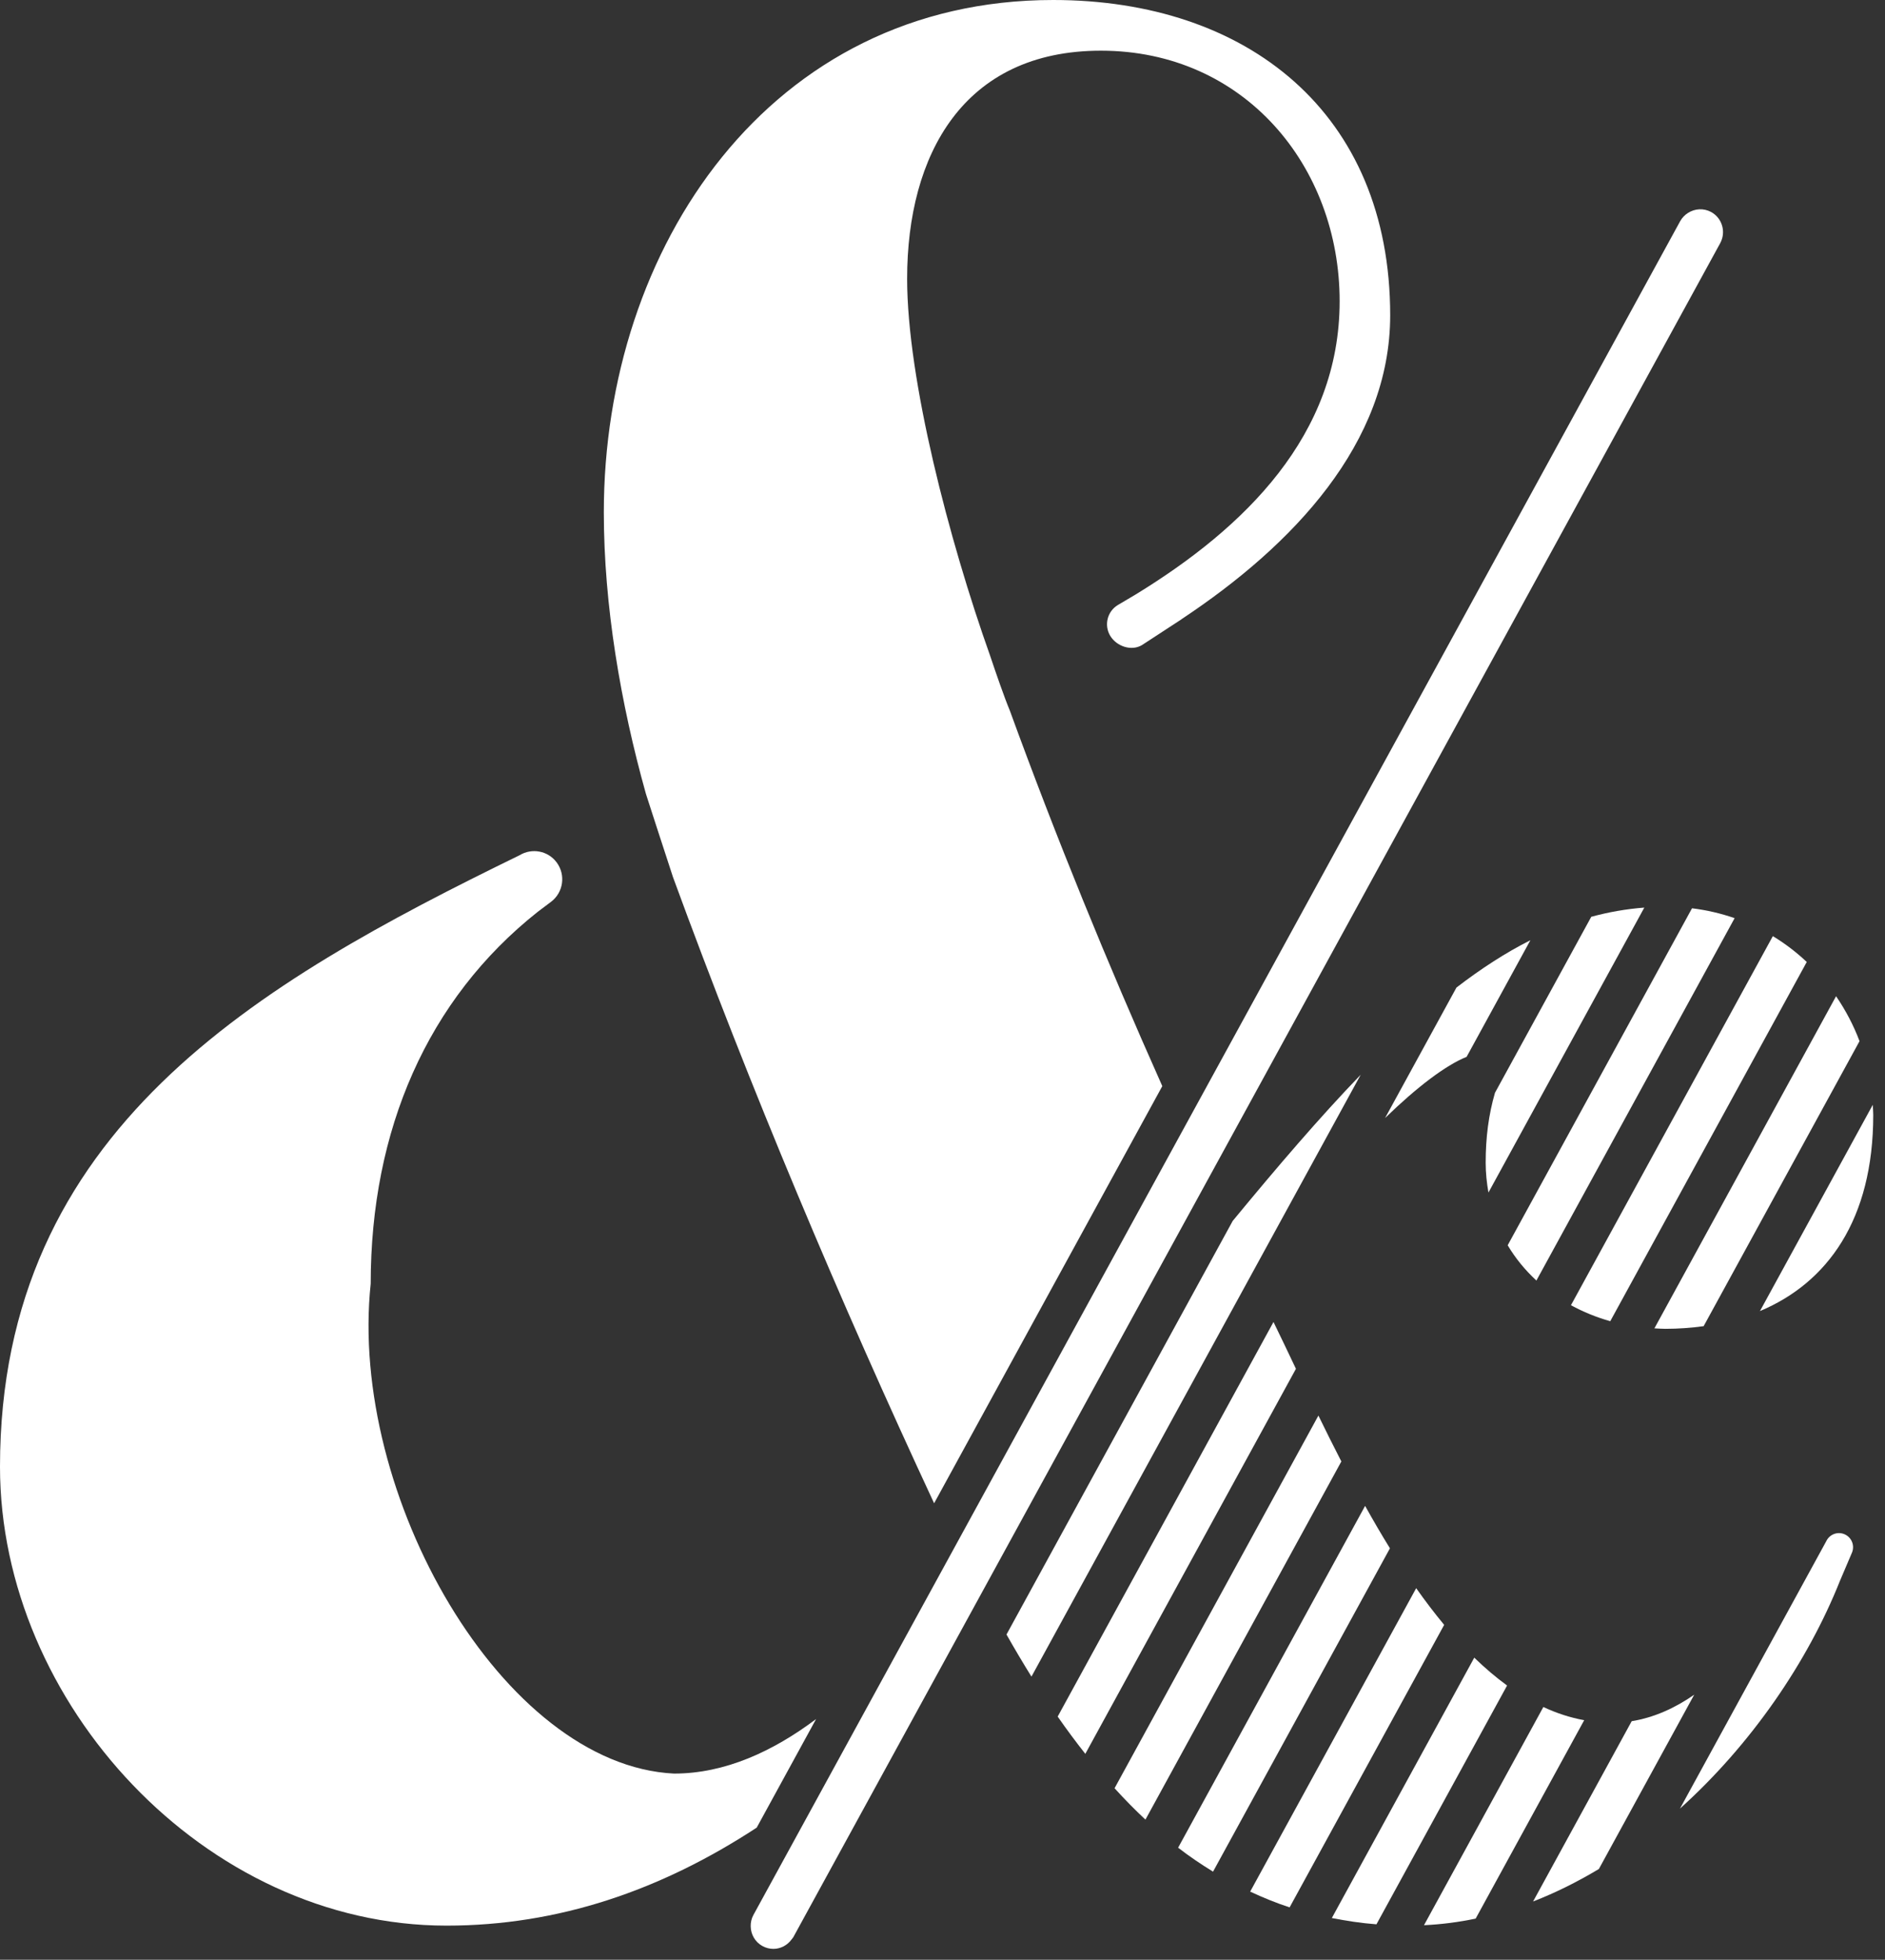 <?xml version="1.0" encoding="UTF-8" standalone="no"?>
<svg width="76px" height="79px" viewBox="0 0 76 79" version="1.1" xmlns="http://www.w3.org/2000/svg" xmlns:xlink="http://www.w3.org/1999/xlink">
    <rect x="0" y="0" width="76" height="79" fill="#333333" stroke="none"/>
    <!-- Generator: Sketch 39 (31667) - http://www.bohemiancoding.com/sketch -->
    <title>Page 1</title>
    <desc>Created with Sketch.</desc>
    <defs></defs>
    <g id="Page-1" stroke="none" stroke-width="1" fill="none" fill-rule="evenodd">
        <g id="Artboard-1" transform="translate(-2, -1)" fill="#fff">
            <g id="Page-1" transform="translate(2, 1)">
                <path d="M51.345,53.291 L42.644,69.197 C43.011,69.726 43.383,70.223 43.758,70.7 L52.25,55.178 C51.934,54.513 51.633,53.879 51.345,53.291" id="Fill-1"></path>
                <path d="M53.156,57.063 L44.937,72.086 C45.346,72.536 45.761,72.958 46.182,73.351 L54.081,58.913 C53.76,58.29 53.453,57.672 53.156,57.063" id="Fill-3"></path>
                <path d="M55.039,60.704 L47.5,74.483 C47.96,74.839 48.431,75.155 48.908,75.448 L56.04,62.414 C55.694,61.855 55.361,61.283 55.039,60.704" id="Fill-5"></path>
                <path d="M60.787,50.198 C61.102,50.729 61.495,51.203 61.945,51.62 L69.937,37.012 C69.394,36.823 68.821,36.688 68.219,36.614 L60.787,50.198 Z" id="Fill-7"></path>
                <path d="M67.147,53.566 C67.675,53.566 68.188,53.527 68.688,53.459 L74.973,41.97 C74.733,41.331 74.413,40.724 74.027,40.159 L66.703,53.547 C66.851,53.554 66.998,53.566 67.147,53.566" id="Fill-9"></path>
                <g id="Group-13" transform="translate(70.772, 44.515)">
                    <path d="M4.754,0.426 C4.754,0.291 4.741,0.156 4.735,0.022 L0.186,8.336 C2.9,7.198 4.754,4.658 4.754,0.426" id="Fill-11"></path>
                </g>
                <path d="M57.098,64.021 L50.405,76.253 C50.925,76.495 51.453,76.712 51.995,76.888 L58.226,65.5 C57.839,65.032 57.462,64.538 57.098,64.021" id="Fill-14"></path>
                <path d="M64.923,53.259 L72.845,38.778 C72.43,38.387 71.974,38.037 71.478,37.737 L63.338,52.615 C63.834,52.885 64.365,53.103 64.923,53.259" id="Fill-16"></path>
                <path d="M66.296,36.586 C65.568,36.641 64.856,36.767 64.157,36.957 L60.275,44.051 C60.019,44.933 59.9,45.846 59.9,46.87 C59.9,47.288 59.944,47.686 60.012,48.072 L66.296,36.586 Z" id="Fill-18"></path>
                <path d="M58.722,39.809 L55.844,45.069 C57.123,43.827 58.286,42.941 59.131,42.603 L61.702,37.902 C60.697,38.408 59.708,39.051 58.722,39.809" id="Fill-20"></path>
                <path d="M65.787,69.383 L61.811,76.651 C62.721,76.298 63.607,75.855 64.464,75.341 L68.308,68.315 C67.529,68.858 66.682,69.238 65.787,69.383" id="Fill-22"></path>
                <path d="M62.225,68.812 L57.413,77.607 C58.115,77.575 58.809,77.484 59.496,77.341 L63.872,69.343 C63.304,69.239 62.756,69.06 62.225,68.812" id="Fill-24"></path>
                <path d="M49.701,49.216 L40.58,65.889 C40.914,66.477 41.249,67.045 41.587,67.586 L54.861,43.324 C53.208,45.039 51.509,47.023 49.701,49.216" id="Fill-26"></path>
                <path d="M74.385,61.855 C74.103,61.722 73.768,61.843 73.633,62.124 L73.623,62.143 L73.617,62.154 L67.734,72.906 C70.592,70.334 72.878,67.01 74.191,63.708 C74.191,63.707 74.192,63.706 74.193,63.704 L74.658,62.612 C74.792,62.327 74.669,61.987 74.385,61.855" id="Fill-28"></path>
                <path d="M32.903,69.297 C31.166,70.6 29.232,71.495 27.175,71.495 C20.269,71.155 14.041,60.261 14.946,51.749 C14.946,45.556 17.229,40.281 21.685,36.753 L22.213,36.356 C22.716,35.979 22.818,35.265 22.441,34.761 C22.088,34.29 21.442,34.176 20.949,34.475 C10.399,39.624 0,45.551 0,59.126 C0,68.659 8.266,77.624 18.004,77.624 C22.503,77.624 26.64,76.207 30.509,73.674 L32.903,69.297 Z" id="Fill-30"></path>
                <path d="M27.135,35.361 C30.248,43.864 33.854,52.423 37.662,60.599 L46.862,43.783 C44.636,38.796 42.59,33.788 40.712,28.637 C40.499,28.13 40.161,27.153 39.918,26.428 C38.27,21.796 36.574,15.297 36.574,11.235 C36.574,6.242 38.839,2.043 44.387,2.043 C50.162,2.043 54.012,6.695 54.012,12.143 C54.012,17.546 50.181,21.277 45.785,23.966 L45.069,24.39 C44.643,24.647 44.506,25.202 44.762,25.63 C45.018,26.056 45.615,26.26 46.042,26.004 L47.618,24.976 C47.635,24.967 47.648,24.953 47.664,24.942 C52.123,21.983 56.05,17.865 56.05,12.711 C56.05,4.54 50.276,0 42.462,0 C31.026,0 24.345,9.987 24.345,20.654 C24.345,24.399 25.025,28.371 26.043,32.003 C26.041,32.004 26.87,34.558 27.135,35.361" id="Fill-32"></path>
                <path d="M59.44,66.822 L53.697,77.318 C54.285,77.433 54.88,77.524 55.496,77.571 L60.763,67.945 C60.308,67.613 59.867,67.237 59.44,66.822" id="Fill-34"></path>
                <path d="M69.357,9.8 C69.391,9.738 69.415,9.674 69.434,9.609 C69.549,9.204 69.376,8.76 68.993,8.548 C68.688,8.382 68.332,8.408 68.058,8.583 C67.931,8.664 67.821,8.773 67.743,8.914 L47.675,45.584 L38.49,62.368 L36.813,65.432 L33.527,71.437 L30.376,77.195 C30.296,77.341 30.263,77.501 30.267,77.657 C30.273,77.976 30.441,78.283 30.74,78.447 C30.88,78.524 31.032,78.561 31.182,78.561 C31.47,78.561 31.744,78.419 31.92,78.175 C31.943,78.143 31.97,78.116 31.989,78.082 L38.006,67.087 L48.634,47.667 L69.357,9.8 Z" id="Fill-36"></path>
            </g>
        </g>
    </g>
</svg>